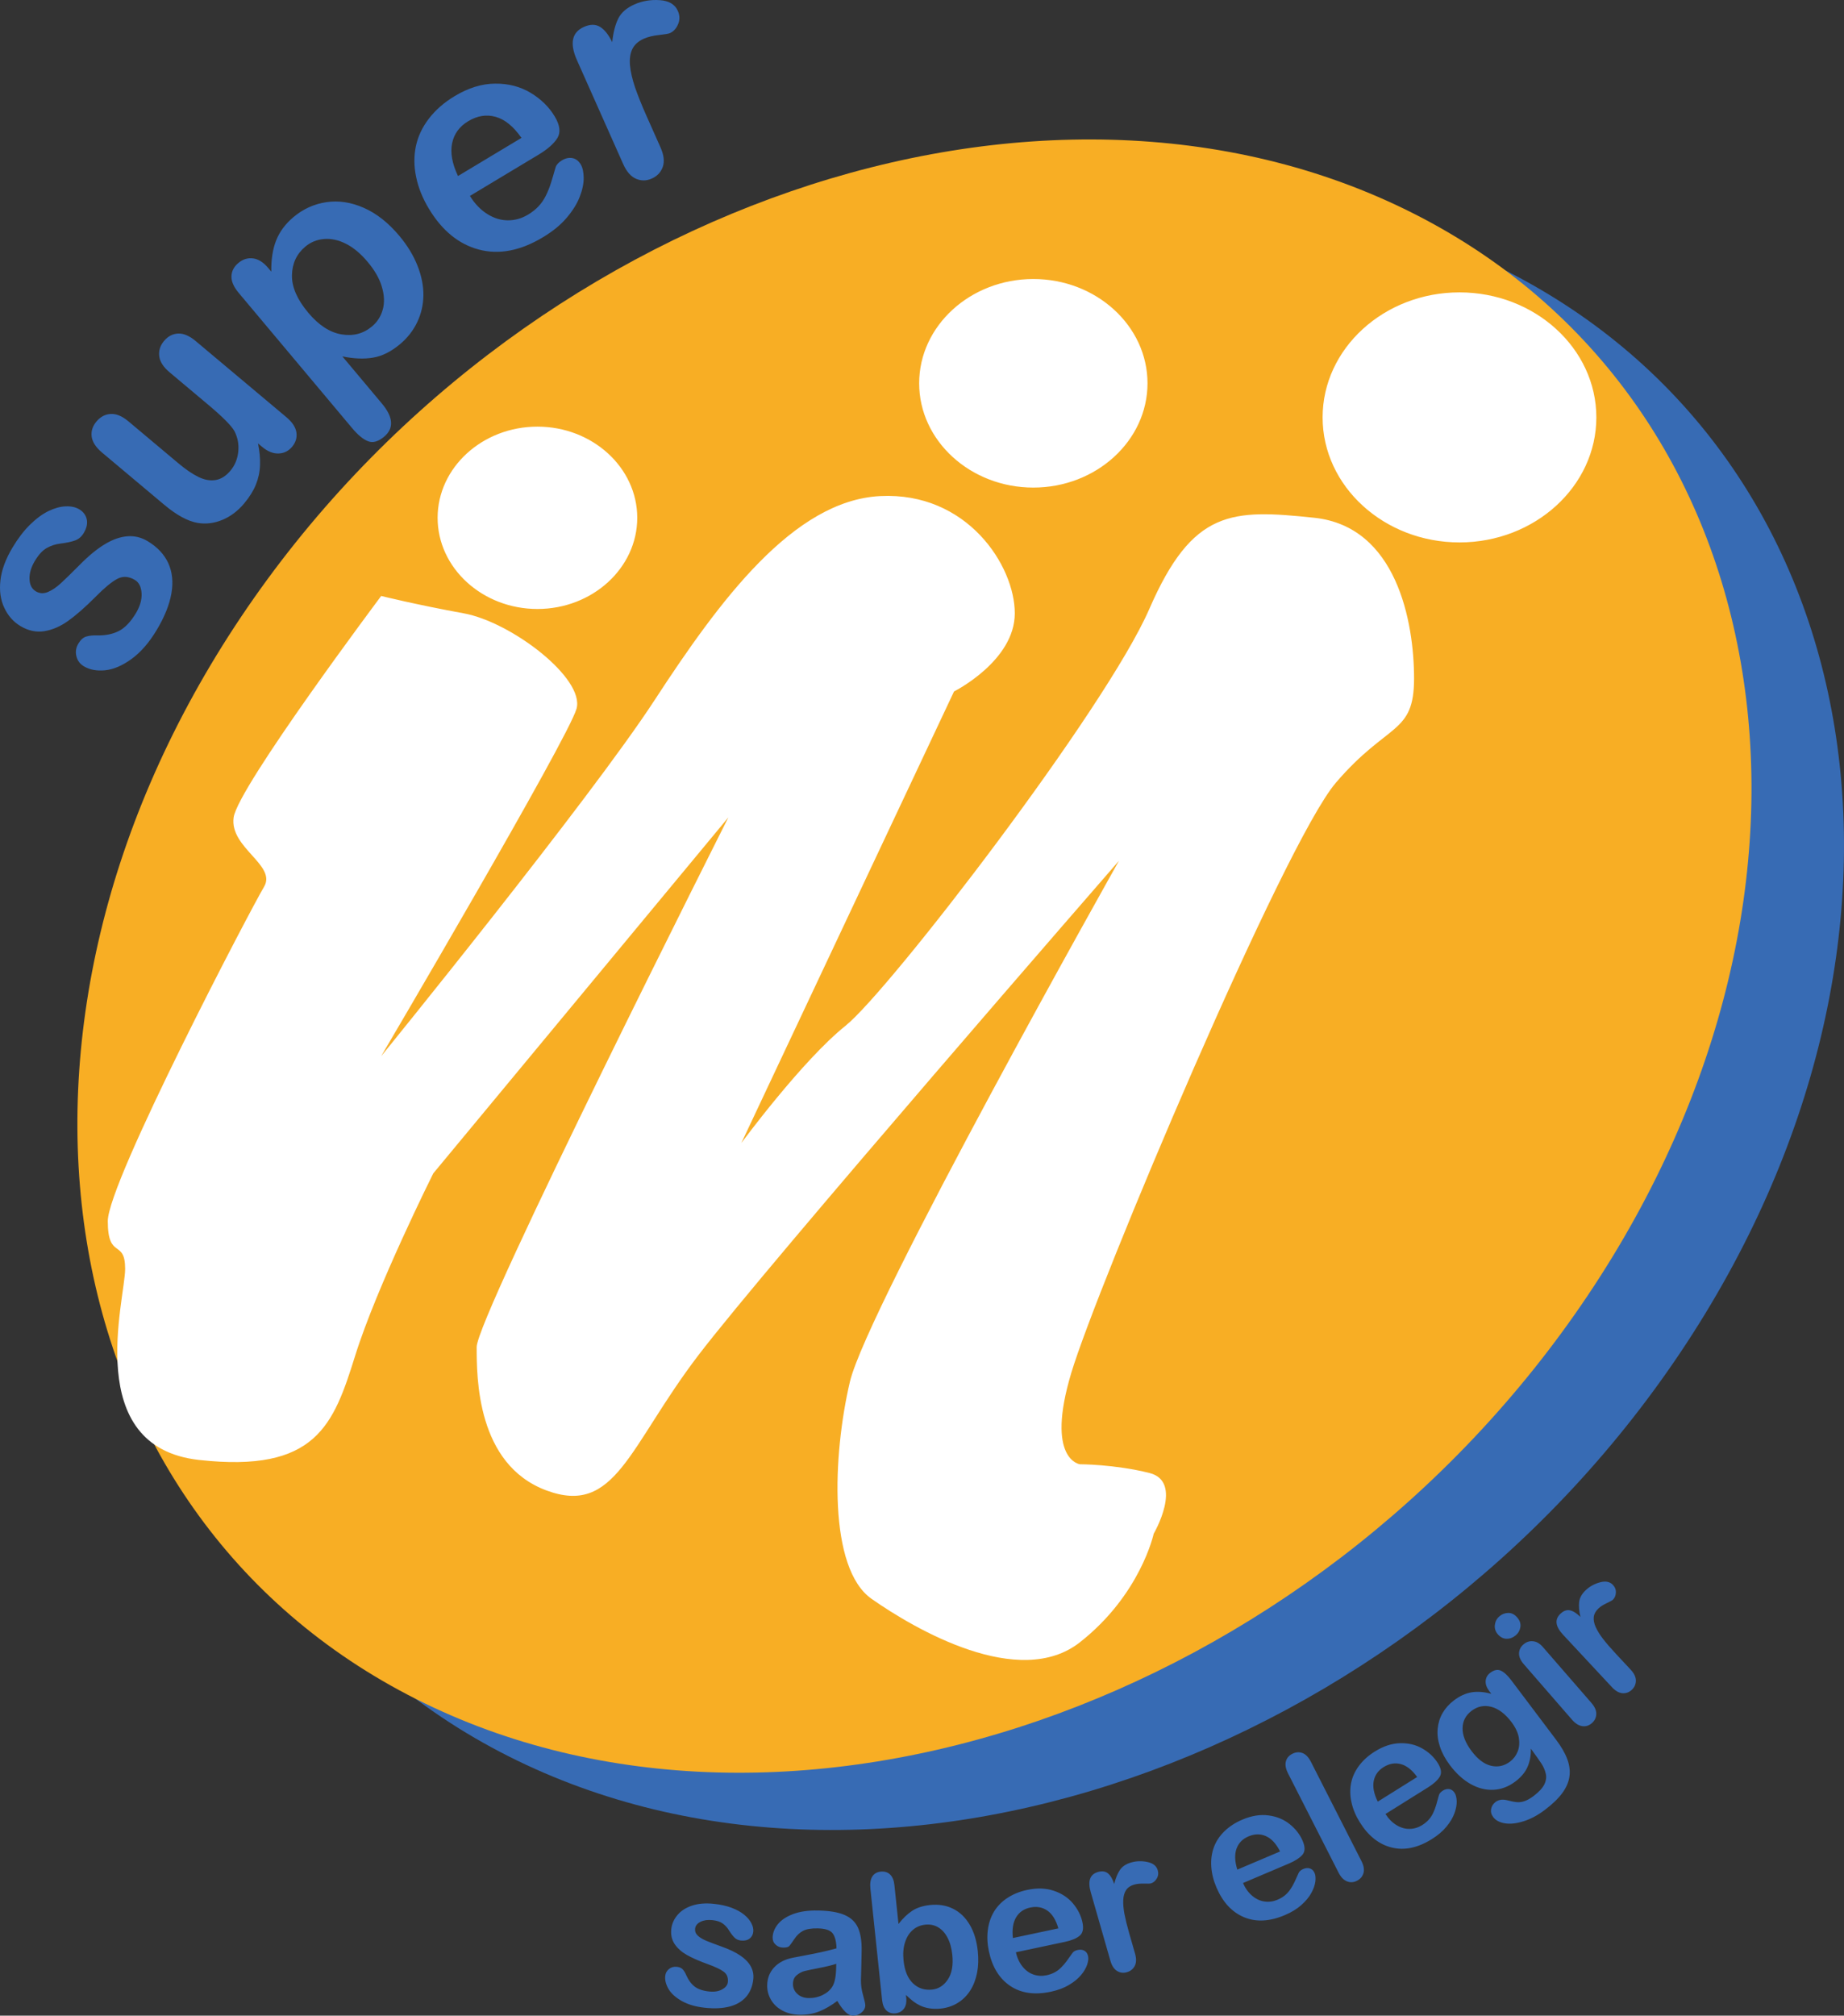 <?xml version="1.0" encoding="utf-8"?>
<!-- Generator: Adobe Illustrator 16.0.0, SVG Export Plug-In . SVG Version: 6.00 Build 0)  -->
<!DOCTYPE svg PUBLIC "-//W3C//DTD SVG 1.1//EN" "http://www.w3.org/Graphics/SVG/1.1/DTD/svg11.dtd">
<svg version="1.1" id="Layer_1" xmlns="http://www.w3.org/2000/svg" xmlns:xlink="http://www.w3.org/1999/xlink" x="0px" y="0px"
	 width="160.847px" height="175.745px" viewBox="15.957 8.506 160.847 175.745"
	 enable-background="new 15.957 8.506 160.847 175.745" xml:space="preserve">
<rect x="15.957" y="8.506" width="160.847" height="175.745" fill="#333333" stroke="none"/>
<g>
	<path fill="#376BB4" d="M147.256,32.078c32.347,16.299,39.201,58.693,15.261,94.374c-23.938,35.68-69.846,51.486-102.19,35.188
		c-32.346-16.299-39.201-58.691-15.261-94.373S114.911,15.779,147.256,32.078L147.256,32.078z"/>
	<path fill="#F8AE24" d="M139.187,27.087c32.347,16.299,39.201,58.693,15.262,94.373c-23.94,35.68-69.847,51.488-102.192,35.188
		C19.91,140.351,13.055,97.956,36.995,62.276C60.935,26.596,106.841,10.788,139.187,27.087L139.187,27.087z"/>
	<path fill="#376BB4" d="M28.841,55.694c0.844,0.507,1.442,1.146,1.796,1.916c0.352,0.773,0.443,1.649,0.271,2.637
		c-0.172,0.988-0.603,2.06-1.292,3.205c-0.659,1.096-1.394,1.938-2.199,2.52c-0.807,0.581-1.573,0.905-2.302,0.977
		c-0.723,0.07-1.343-0.049-1.851-0.354c-0.332-0.2-0.551-0.492-0.644-0.875c-0.099-0.381-0.036-0.754,0.185-1.121
		c0.193-0.32,0.42-0.517,0.68-0.594c0.26-0.078,0.576-0.111,0.953-0.099c0.734,0.016,1.363-0.115,1.896-0.388
		c0.532-0.278,1.023-0.794,1.476-1.546c0.367-0.611,0.532-1.197,0.496-1.75c-0.035-0.556-0.231-0.939-0.579-1.148
		c-0.539-0.323-1.054-0.357-1.543-0.095c-0.488,0.257-1.128,0.787-1.913,1.584c-0.891,0.895-1.68,1.584-2.363,2.073
		c-0.683,0.488-1.378,0.788-2.086,0.903c-0.706,0.111-1.406-0.039-2.089-0.45c-0.611-0.367-1.081-0.899-1.403-1.592
		c-0.328-0.69-0.44-1.491-0.335-2.4c0.102-0.905,0.46-1.864,1.064-2.869c0.475-0.791,0.982-1.453,1.524-1.983
		c0.543-0.532,1.081-0.926,1.608-1.181c0.533-0.256,1.032-0.394,1.499-0.409c0.469-0.02,0.864,0.067,1.185,0.26
		c0.347,0.208,0.566,0.501,0.648,0.867c0.083,0.372-0.006,0.771-0.268,1.206c-0.188,0.313-0.434,0.524-0.746,0.638
		c-0.313,0.113-0.732,0.206-1.261,0.271c-0.436,0.051-0.841,0.181-1.209,0.386c-0.368,0.206-0.71,0.577-1.034,1.115
		c-0.331,0.55-0.49,1.083-0.474,1.585c0.016,0.509,0.196,0.867,0.547,1.078c0.321,0.193,0.665,0.217,1.034,0.07
		c0.363-0.145,0.753-0.405,1.16-0.779c0.406-0.374,0.947-0.902,1.622-1.583c0.798-0.809,1.542-1.417,2.224-1.824
		c0.677-0.409,1.332-0.634,1.953-0.682C27.692,55.215,28.28,55.356,28.841,55.694L28.841,55.694z M38.812,47.46l-0.351-0.295
		c0.138,0.674,0.199,1.308,0.176,1.904c-0.021,0.593-0.143,1.16-0.364,1.702c-0.222,0.541-0.563,1.086-1.021,1.632
		c-0.553,0.659-1.185,1.134-1.899,1.431c-0.711,0.293-1.427,0.384-2.149,0.267c-0.864-0.149-1.839-0.677-2.925-1.587l-5.409-4.539
		c-0.549-0.46-0.852-0.925-0.916-1.397c-0.061-0.475,0.075-0.913,0.418-1.323c0.347-0.413,0.761-0.63,1.249-0.657
		c0.485-0.023,0.997,0.192,1.54,0.647l4.368,3.666c0.631,0.53,1.209,0.922,1.729,1.177c0.519,0.255,1.017,0.348,1.491,0.274
		c0.474-0.073,0.912-0.346,1.31-0.82c0.383-0.458,0.611-1.005,0.679-1.641c0.068-0.635-0.041-1.232-0.324-1.79
		c-0.257-0.478-1.04-1.263-2.347-2.359l-3.317-2.784c-0.542-0.456-0.843-0.922-0.904-1.404c-0.058-0.485,0.081-0.927,0.421-1.333
		c0.344-0.41,0.752-0.62,1.231-0.643c0.475-0.019,0.985,0.199,1.534,0.66l7.908,6.635c0.519,0.436,0.808,0.881,0.873,1.337
		c0.062,0.453-0.066,0.87-0.378,1.241c-0.315,0.375-0.709,0.568-1.182,0.584S39.297,47.867,38.812,47.46L38.812,47.46z
		 M39.347,31.864l0.275,0.328c-0.019-1.062,0.125-1.979,0.429-2.739c0.304-0.761,0.809-1.435,1.508-2.021
		c0.839-0.705,1.795-1.14,2.865-1.299c1.07-0.159,2.163,0.006,3.271,0.496c1.108,0.488,2.141,1.303,3.097,2.443
		c0.704,0.839,1.232,1.71,1.587,2.611c0.354,0.901,0.522,1.766,0.51,2.591c-0.012,0.824-0.194,1.599-0.542,2.327
		c-0.349,0.729-0.847,1.368-1.492,1.909c-0.782,0.656-1.569,1.049-2.361,1.178c-0.79,0.134-1.682,0.096-2.672-0.107l3.442,4.103
		c1.005,1.198,1.073,2.165,0.199,2.898c-0.512,0.43-0.982,0.562-1.41,0.392c-0.428-0.17-0.888-0.552-1.385-1.146l-9.886-11.781
		c-0.435-0.519-0.649-1.002-0.635-1.45c0.011-0.445,0.212-0.835,0.605-1.165c0.386-0.323,0.815-0.457,1.277-0.397
		C38.491,31.094,38.931,31.369,39.347,31.864L39.347,31.864z M48.028,31.343c-0.604-0.72-1.231-1.247-1.889-1.579
		c-0.651-0.333-1.291-0.47-1.911-0.42c-0.621,0.05-1.172,0.273-1.643,0.668c-0.754,0.633-1.141,1.462-1.161,2.492
		c-0.018,1.026,0.453,2.114,1.421,3.268c0.914,1.088,1.877,1.716,2.899,1.888c1.019,0.174,1.909-0.06,2.67-0.699
		c0.45-0.378,0.762-0.867,0.927-1.453c0.166-0.586,0.144-1.243-0.065-1.963C49.072,32.823,48.653,32.087,48.028,31.343
		L48.028,31.343z M62.92,22l-5.973,3.588c0.425,0.69,0.934,1.217,1.524,1.584c0.59,0.368,1.191,0.547,1.803,0.544
		c0.613,0,1.194-0.167,1.736-0.493c0.367-0.22,0.674-0.461,0.922-0.73c0.251-0.266,0.465-0.576,0.638-0.929
		c0.176-0.355,0.319-0.707,0.429-1.059c0.115-0.354,0.254-0.823,0.42-1.411c0.076-0.228,0.257-0.43,0.547-0.604
		c0.313-0.188,0.622-0.254,0.92-0.2c0.294,0.058,0.538,0.238,0.727,0.552c0.165,0.275,0.249,0.666,0.258,1.164
		c0.002,0.498-0.108,1.048-0.344,1.652c-0.231,0.602-0.607,1.212-1.135,1.83c-0.525,0.623-1.219,1.189-2.075,1.704
		c-1.962,1.179-3.825,1.54-5.585,1.075c-1.76-0.465-3.22-1.657-4.372-3.574c-0.542-0.901-0.913-1.821-1.105-2.755
		c-0.196-0.933-0.2-1.829-0.021-2.69c0.186-0.86,0.565-1.665,1.144-2.413c0.576-0.747,1.323-1.398,2.239-1.949
		c1.196-0.718,2.371-1.081,3.525-1.088c1.158-0.011,2.187,0.255,3.093,0.797c0.903,0.543,1.606,1.229,2.104,2.057
		c0.462,0.768,0.538,1.397,0.237,1.891C64.272,21.031,63.719,21.52,62.92,22L62.92,22z M55.906,23.854l5.537-3.327
		c-0.699-0.999-1.452-1.612-2.25-1.833c-0.801-0.226-1.598-0.1-2.396,0.38c-0.764,0.458-1.228,1.096-1.402,1.913
		C55.222,21.807,55.392,22.765,55.906,23.854L55.906,23.854z M72.362,18.641l1.212,2.723c0.293,0.66,0.358,1.221,0.196,1.688
		c-0.163,0.468-0.482,0.81-0.959,1.022c-0.472,0.211-0.929,0.214-1.383,0.016c-0.45-0.199-0.819-0.625-1.11-1.276l-4.035-9.063
		c-0.65-1.46-0.447-2.429,0.611-2.9c0.541-0.241,1.004-0.243,1.396-0.007c0.392,0.234,0.747,0.682,1.068,1.338
		c0.089-0.839,0.264-1.521,0.522-2.046c0.258-0.525,0.728-0.938,1.412-1.243c0.684-0.304,1.423-0.429,2.218-0.374
		c0.795,0.055,1.318,0.364,1.57,0.93c0.176,0.395,0.188,0.784,0.026,1.164c-0.157,0.382-0.398,0.641-0.715,0.782
		c-0.118,0.053-0.439,0.108-0.961,0.165c-0.525,0.058-0.961,0.164-1.311,0.32c-0.476,0.212-0.811,0.512-1.001,0.895
		c-0.189,0.387-0.259,0.862-0.208,1.429c0.052,0.567,0.2,1.204,0.439,1.916C71.591,16.823,71.927,17.664,72.362,18.641
		L72.362,18.641z"/>
	<path fill="#FFFFFF" d="M62.835,45.704c4.795,0,8.707,3.571,8.707,7.949c0,4.379-3.912,7.95-8.707,7.95s-8.706-3.571-8.706-7.95
		C54.129,49.275,58.04,45.704,62.835,45.704L62.835,45.704z M49.208,60.467c0,0-12.492,16.656-12.871,19.306
		s3.786,4.164,2.649,6.057c-1.136,1.893-13.627,25.741-13.627,29.147s1.514,1.515,1.514,4.164s-3.786,15.521,6.435,16.656
		c10.221,1.137,11.735-3.029,13.628-9.085c1.893-6.058,6.814-15.899,6.814-15.899l25.742-31.042c0,0-21.956,43.534-21.956,46.183
		s0,10.221,6.057,12.492c6.057,2.271,7.192-3.785,13.249-11.734c6.057-7.95,36.72-43.155,36.72-43.155s-21.956,38.991-23.47,45.425
		c-1.514,6.437-1.893,16.277,1.893,18.929c3.785,2.649,12.87,7.948,18.17,3.785c5.3-4.164,6.436-9.464,6.436-9.464
		s2.649-4.543-0.379-5.299c-3.027-0.759-6.057-0.759-6.057-0.759s-3.028-0.378-0.758-7.948c2.271-7.571,18.549-46.184,23.092-51.483
		c4.543-5.3,6.813-4.164,6.813-9.085c0-4.921-1.514-13.25-8.706-14.007c-7.193-0.757-10.6-0.757-14.386,7.95
		c-3.785,8.707-22.713,33.312-26.499,36.34c-3.785,3.029-9.085,10.222-9.085,10.222l18.549-39.369c0,0,5.3-2.65,5.3-6.814
		s-4.164-10.599-11.734-10.221c-7.571,0.379-14.006,9.085-19.685,17.792c-5.679,8.707-23.849,31.042-23.849,31.042
		S65.485,72.959,66.243,70.31c0.757-2.65-5.678-7.571-9.842-8.329C52.236,61.224,49.208,60.467,49.208,60.467L49.208,60.467z
		 M143.263,33.998c6.576,0,11.939,4.897,11.939,10.901s-5.363,10.9-11.939,10.9s-11.938-4.896-11.938-10.9
		S136.687,33.998,143.263,33.998L143.263,33.998z M106.092,32.833c5.485,0,9.959,4.084,9.959,9.092c0,5.008-4.474,9.093-9.959,9.093
		s-9.959-4.084-9.959-9.093C96.133,36.917,100.606,32.833,106.092,32.833L106.092,32.833z"/>
	<path fill="#376BB4" d="M81.666,181.065c-0.064,0.613-0.27,1.123-0.614,1.529c-0.346,0.404-0.82,0.689-1.428,0.854
		c-0.608,0.164-1.332,0.202-2.167,0.114c-0.798-0.084-1.472-0.277-2.017-0.582c-0.544-0.306-0.933-0.654-1.167-1.051
		c-0.231-0.394-0.329-0.777-0.29-1.146c0.025-0.242,0.134-0.444,0.328-0.6c0.19-0.156,0.419-0.22,0.687-0.191
		c0.233,0.023,0.405,0.102,0.519,0.229c0.113,0.127,0.216,0.299,0.308,0.517c0.186,0.422,0.428,0.745,0.724,0.976
		c0.299,0.229,0.723,0.372,1.271,0.43c0.445,0.047,0.822-0.015,1.127-0.183c0.307-0.168,0.473-0.381,0.499-0.634
		c0.042-0.393-0.076-0.694-0.355-0.903c-0.275-0.209-0.747-0.433-1.408-0.669c-0.745-0.27-1.347-0.535-1.807-0.794
		c-0.459-0.26-0.814-0.575-1.067-0.946c-0.251-0.373-0.351-0.812-0.298-1.31c0.047-0.445,0.225-0.854,0.533-1.222
		c0.306-0.369,0.731-0.646,1.276-0.826c0.542-0.184,1.183-0.233,1.915-0.156c0.576,0.061,1.087,0.174,1.533,0.341
		c0.446,0.168,0.813,0.37,1.098,0.603c0.287,0.236,0.498,0.482,0.63,0.744c0.136,0.263,0.191,0.51,0.167,0.744
		c-0.026,0.252-0.135,0.455-0.322,0.599c-0.189,0.146-0.44,0.2-0.757,0.168c-0.229-0.024-0.414-0.108-0.561-0.257
		c-0.148-0.146-0.311-0.36-0.489-0.645c-0.144-0.234-0.326-0.431-0.54-0.586c-0.214-0.154-0.517-0.251-0.909-0.292
		c-0.4-0.042-0.746,0.009-1.028,0.149c-0.285,0.146-0.441,0.343-0.468,0.599c-0.024,0.233,0.053,0.437,0.234,0.606
		c0.18,0.168,0.43,0.32,0.751,0.453c0.32,0.131,0.764,0.299,1.331,0.502c0.672,0.239,1.216,0.502,1.627,0.781
		c0.413,0.276,0.714,0.59,0.906,0.932C81.63,180.283,81.708,180.656,81.666,181.065L81.666,181.065z M88.993,182.967
		c-0.55,0.41-1.078,0.718-1.585,0.917c-0.51,0.201-1.079,0.299-1.706,0.287c-0.576-0.011-1.077-0.134-1.507-0.368
		c-0.429-0.233-0.76-0.544-0.988-0.938s-0.338-0.813-0.33-1.267c0.01-0.613,0.213-1.131,0.609-1.558
		c0.396-0.423,0.933-0.705,1.614-0.838c0.141-0.031,0.494-0.099,1.061-0.203c0.564-0.106,1.047-0.202,1.451-0.291
		c0.402-0.091,0.84-0.197,1.312-0.326c-0.018-0.591-0.127-1.026-0.333-1.304c-0.207-0.28-0.639-0.426-1.301-0.438
		c-0.568-0.011-0.997,0.062-1.285,0.215c-0.291,0.154-0.541,0.386-0.751,0.701c-0.209,0.312-0.359,0.52-0.444,0.618
		c-0.088,0.101-0.271,0.146-0.548,0.142c-0.252-0.004-0.469-0.088-0.647-0.254c-0.182-0.162-0.268-0.371-0.263-0.623
		c0.007-0.393,0.151-0.772,0.437-1.14c0.287-0.366,0.725-0.665,1.319-0.896c0.595-0.229,1.33-0.338,2.21-0.321
		c0.985,0.019,1.754,0.147,2.312,0.39c0.558,0.243,0.949,0.615,1.172,1.122c0.224,0.505,0.329,1.177,0.314,2.007
		c-0.009,0.522-0.02,0.971-0.029,1.334c-0.009,0.365-0.019,0.773-0.032,1.222c-0.007,0.42,0.055,0.86,0.187,1.317
		c0.132,0.459,0.194,0.754,0.192,0.885c-0.004,0.229-0.114,0.438-0.333,0.621c-0.218,0.184-0.466,0.273-0.737,0.27
		c-0.229-0.004-0.454-0.117-0.674-0.336C89.466,183.696,89.237,183.382,88.993,182.967L88.993,182.967z M88.901,179.729
		c-0.33,0.113-0.81,0.231-1.436,0.354c-0.629,0.123-1.063,0.214-1.306,0.272c-0.241,0.059-0.473,0.178-0.694,0.357
		c-0.221,0.178-0.335,0.432-0.341,0.758c-0.006,0.342,0.118,0.633,0.371,0.873c0.253,0.242,0.586,0.366,1,0.373
		c0.442,0.008,0.852-0.083,1.23-0.27c0.377-0.188,0.656-0.434,0.838-0.735c0.207-0.335,0.317-0.889,0.331-1.666L88.901,179.729
		L88.901,179.729z M93.973,172.856l0.357,3.399c0.372-0.479,0.765-0.856,1.175-1.134c0.409-0.275,0.937-0.449,1.576-0.518
		c0.74-0.078,1.406,0.029,2,0.321c0.596,0.292,1.08,0.757,1.456,1.388c0.379,0.634,0.614,1.408,0.71,2.319
		c0.07,0.673,0.05,1.3-0.061,1.879c-0.115,0.58-0.311,1.097-0.593,1.541c-0.284,0.449-0.646,0.808-1.087,1.082
		s-0.941,0.442-1.5,0.501c-0.342,0.036-0.669,0.028-0.98-0.021c-0.309-0.05-0.576-0.132-0.804-0.242
		c-0.225-0.108-0.42-0.229-0.586-0.354c-0.162-0.123-0.382-0.313-0.656-0.571l0.023,0.22c0.044,0.417-0.023,0.745-0.201,0.98
		c-0.181,0.234-0.425,0.369-0.734,0.402c-0.314,0.032-0.579-0.049-0.788-0.244c-0.209-0.193-0.336-0.5-0.38-0.918l-1.021-9.714
		c-0.047-0.45,0.008-0.802,0.165-1.052c0.159-0.25,0.4-0.391,0.726-0.426c0.342-0.035,0.618,0.048,0.825,0.248
		C93.806,172.147,93.93,172.452,93.973,172.856L93.973,172.856z M94.773,179.455c0.093,0.885,0.367,1.545,0.821,1.979
		c0.456,0.433,1.012,0.612,1.669,0.543c0.562-0.059,1.018-0.351,1.371-0.879c0.354-0.529,0.482-1.246,0.389-2.156
		c-0.062-0.588-0.199-1.082-0.414-1.486c-0.211-0.408-0.484-0.711-0.819-0.909c-0.334-0.198-0.707-0.274-1.122-0.231
		c-0.422,0.045-0.789,0.199-1.095,0.465c-0.307,0.267-0.533,0.63-0.676,1.087C94.75,178.321,94.71,178.853,94.773,179.455
		L94.773,179.455z M108.851,177.815l-4.279,0.908c0.111,0.498,0.307,0.913,0.58,1.252c0.275,0.34,0.597,0.568,0.959,0.691
		c0.365,0.126,0.744,0.145,1.133,0.062c0.262-0.057,0.492-0.138,0.695-0.246c0.203-0.105,0.395-0.246,0.568-0.42
		c0.178-0.176,0.333-0.354,0.471-0.541c0.142-0.188,0.319-0.438,0.539-0.752c0.092-0.119,0.239-0.203,0.447-0.246
		c0.225-0.049,0.421-0.024,0.587,0.067c0.162,0.095,0.271,0.252,0.318,0.478c0.042,0.195,0.012,0.445-0.085,0.744
		c-0.102,0.295-0.278,0.6-0.541,0.91c-0.262,0.31-0.608,0.594-1.049,0.854c-0.438,0.262-0.967,0.457-1.578,0.587
		c-1.407,0.299-2.586,0.133-3.536-0.503c-0.949-0.637-1.572-1.643-1.864-3.016c-0.137-0.646-0.17-1.269-0.093-1.861
		c0.073-0.594,0.255-1.127,0.537-1.602c0.286-0.473,0.676-0.873,1.173-1.197c0.494-0.326,1.07-0.561,1.727-0.699
		c0.856-0.182,1.629-0.157,2.314,0.074c0.689,0.229,1.246,0.599,1.674,1.104c0.426,0.507,0.702,1.058,0.828,1.65
		c0.117,0.55,0.034,0.938-0.246,1.171C109.851,177.517,109.422,177.694,108.851,177.815L108.851,177.815z M104.308,177.481
		l3.967-0.842c-0.211-0.736-0.532-1.255-0.961-1.549c-0.43-0.298-0.93-0.387-1.5-0.265c-0.547,0.116-0.953,0.399-1.224,0.849
		C104.319,176.128,104.226,176.731,104.308,177.481L104.308,177.481z M114.448,177.045l0.517,1.799
		c0.124,0.437,0.115,0.789-0.026,1.066c-0.143,0.276-0.371,0.461-0.686,0.551c-0.312,0.09-0.597,0.054-0.861-0.11
		c-0.262-0.162-0.455-0.459-0.578-0.891l-1.717-5.986c-0.275-0.966-0.066-1.55,0.633-1.75c0.357-0.103,0.646-0.062,0.869,0.117
		c0.223,0.182,0.404,0.489,0.547,0.926c0.129-0.515,0.297-0.924,0.504-1.228s0.535-0.521,0.986-0.649
		c0.452-0.129,0.924-0.142,1.412-0.037c0.489,0.104,0.787,0.342,0.895,0.715c0.076,0.261,0.049,0.504-0.086,0.727
		c-0.131,0.225-0.303,0.363-0.513,0.423c-0.077,0.022-0.282,0.029-0.61,0.019c-0.332-0.01-0.611,0.02-0.844,0.086
		c-0.314,0.09-0.549,0.246-0.701,0.468c-0.15,0.226-0.236,0.514-0.254,0.871c-0.017,0.356,0.021,0.765,0.105,1.229
		C114.129,175.849,114.265,176.399,114.448,177.045L114.448,177.045z M128.406,170.978l-4.026,1.709
		c0.204,0.465,0.475,0.838,0.809,1.117c0.334,0.28,0.692,0.444,1.074,0.495c0.381,0.054,0.756,0.001,1.121-0.153
		c0.247-0.104,0.459-0.229,0.639-0.375c0.179-0.143,0.338-0.316,0.477-0.521c0.141-0.205,0.261-0.411,0.359-0.62
		c0.103-0.211,0.229-0.488,0.385-0.841c0.066-0.136,0.197-0.245,0.393-0.327c0.211-0.09,0.409-0.104,0.59-0.044
		c0.178,0.062,0.313,0.194,0.403,0.406c0.078,0.185,0.097,0.436,0.06,0.745c-0.043,0.311-0.16,0.644-0.358,0.998
		c-0.195,0.354-0.481,0.699-0.865,1.039c-0.381,0.34-0.86,0.633-1.438,0.877c-1.322,0.562-2.512,0.623-3.565,0.181
		s-1.856-1.312-2.405-2.604c-0.258-0.607-0.408-1.213-0.445-1.811c-0.041-0.596,0.035-1.154,0.222-1.674
		c0.19-0.52,0.497-0.985,0.923-1.4c0.423-0.412,0.944-0.753,1.562-1.015c0.806-0.343,1.567-0.466,2.285-0.369
		c0.723,0.095,1.338,0.351,1.854,0.767c0.515,0.416,0.892,0.902,1.128,1.463c0.221,0.518,0.213,0.914-0.018,1.194
		C129.331,170.492,128.944,170.748,128.406,170.978L128.406,170.978z M123.884,171.517l3.732-1.584
		c-0.348-0.683-0.762-1.129-1.239-1.336c-0.478-0.212-0.983-0.203-1.522,0.025c-0.516,0.219-0.858,0.574-1.039,1.066
		C123.638,170.185,123.659,170.795,123.884,171.517L123.884,171.517z M132.716,171.778l-4.404-8.645
		c-0.203-0.398-0.268-0.746-0.194-1.04c0.073-0.295,0.261-0.519,0.563-0.674c0.303-0.153,0.596-0.175,0.887-0.067
		c0.285,0.107,0.531,0.362,0.738,0.767l4.403,8.646c0.206,0.403,0.265,0.754,0.181,1.051s-0.272,0.521-0.57,0.673
		c-0.293,0.149-0.584,0.166-0.871,0.05C133.158,172.42,132.913,172.169,132.716,171.778L132.716,171.778z M140.517,164.349
		l-3.709,2.318c0.274,0.428,0.601,0.753,0.975,0.979c0.375,0.225,0.754,0.33,1.138,0.32c0.386-0.007,0.748-0.117,1.085-0.328
		c0.227-0.143,0.417-0.297,0.57-0.469c0.154-0.17,0.285-0.367,0.391-0.59c0.106-0.227,0.191-0.447,0.258-0.67
		c0.067-0.223,0.15-0.52,0.248-0.891c0.045-0.144,0.156-0.271,0.336-0.386c0.195-0.121,0.389-0.166,0.575-0.135
		c0.187,0.033,0.341,0.144,0.462,0.338c0.106,0.171,0.164,0.415,0.176,0.729c0.006,0.312-0.058,0.658-0.197,1.039
		c-0.139,0.381-0.368,0.769-0.692,1.162c-0.321,0.396-0.752,0.76-1.282,1.092c-1.221,0.763-2.385,1.009-3.494,0.735
		c-1.11-0.272-2.039-1.004-2.783-2.194c-0.35-0.561-0.594-1.133-0.725-1.719c-0.134-0.582-0.146-1.146-0.043-1.688
		c0.106-0.541,0.336-1.051,0.691-1.526c0.354-0.475,0.814-0.892,1.384-1.247c0.743-0.465,1.478-0.705,2.2-0.723
		c0.729-0.02,1.376,0.137,1.949,0.467c0.574,0.331,1.022,0.753,1.345,1.27c0.298,0.477,0.353,0.869,0.169,1.184
		C141.354,163.726,141.013,164.039,140.517,164.349L140.517,164.349z M136.135,165.59l3.438-2.149
		c-0.449-0.618-0.928-0.996-1.432-1.125c-0.507-0.133-1.006-0.045-1.5,0.265c-0.476,0.296-0.76,0.701-0.859,1.216
		C135.683,164.312,135.8,164.911,136.135,165.59L136.135,165.59z M147.789,155.017l3.912,5.19c0.446,0.592,0.769,1.149,0.963,1.673
		s0.261,1.029,0.19,1.52c-0.067,0.488-0.277,0.974-0.627,1.447c-0.35,0.477-0.861,0.967-1.531,1.473
		c-0.616,0.464-1.231,0.791-1.848,0.983c-0.611,0.191-1.15,0.253-1.621,0.177c-0.467-0.076-0.808-0.258-1.023-0.547
		c-0.165-0.219-0.225-0.449-0.182-0.699c0.047-0.25,0.174-0.452,0.383-0.611c0.263-0.196,0.578-0.252,0.947-0.17
		c0.186,0.046,0.375,0.089,0.568,0.132c0.189,0.042,0.381,0.06,0.57,0.051c0.188-0.01,0.385-0.057,0.592-0.149
		c0.206-0.088,0.423-0.219,0.646-0.389c0.463-0.35,0.773-0.686,0.934-1.005c0.156-0.321,0.199-0.637,0.128-0.944
		c-0.071-0.31-0.198-0.604-0.379-0.879c-0.181-0.277-0.489-0.711-0.922-1.303c0.015,0.592-0.082,1.123-0.29,1.596
		s-0.562,0.896-1.061,1.271c-0.596,0.45-1.232,0.69-1.91,0.724c-0.68,0.031-1.342-0.138-1.998-0.506
		c-0.652-0.369-1.252-0.915-1.795-1.634c-0.403-0.536-0.695-1.076-0.875-1.617c-0.18-0.545-0.246-1.063-0.199-1.565
		c0.049-0.498,0.189-0.959,0.431-1.375s0.571-0.784,0.994-1.104c0.507-0.382,1.019-0.615,1.534-0.699
		c0.518-0.087,1.094-0.041,1.723,0.133l-0.182-0.24c-0.234-0.312-0.338-0.606-0.313-0.896c0.022-0.284,0.156-0.518,0.396-0.696
		c0.347-0.263,0.658-0.321,0.941-0.183C147.172,154.312,147.472,154.594,147.789,155.017L147.789,155.017z M144.319,161.181
		c0.546,0.725,1.117,1.151,1.712,1.285c0.597,0.133,1.146,0.01,1.647-0.369c0.295-0.223,0.516-0.515,0.659-0.871
		c0.144-0.357,0.177-0.762,0.104-1.207c-0.077-0.445-0.289-0.896-0.633-1.354c-0.549-0.729-1.138-1.175-1.764-1.341
		c-0.626-0.162-1.201-0.048-1.724,0.347c-0.513,0.387-0.774,0.889-0.787,1.507C143.519,159.796,143.782,160.466,144.319,161.181
		L144.319,161.181z M150.528,152.099l4.242,4.881c0.293,0.338,0.437,0.662,0.426,0.976c-0.01,0.312-0.141,0.577-0.387,0.792
		c-0.248,0.216-0.526,0.302-0.834,0.259c-0.31-0.044-0.606-0.229-0.894-0.559l-4.198-4.829c-0.292-0.336-0.433-0.654-0.425-0.957
		s0.134-0.562,0.384-0.778c0.246-0.215,0.524-0.309,0.832-0.278C149.981,151.632,150.269,151.799,150.528,152.099L150.528,152.099z
		 M148.179,151.082c-0.234,0.203-0.498,0.306-0.791,0.306c-0.291,0.002-0.555-0.13-0.781-0.392
		c-0.209-0.241-0.293-0.513-0.258-0.815c0.039-0.302,0.168-0.553,0.396-0.748c0.219-0.19,0.474-0.291,0.767-0.297
		c0.289-0.008,0.553,0.124,0.784,0.393c0.228,0.261,0.32,0.533,0.282,0.822C148.537,150.64,148.405,150.884,148.179,151.082
		L148.179,151.082z M156.914,152.708l1.276,1.368c0.309,0.332,0.461,0.651,0.461,0.963c-0.002,0.312-0.121,0.579-0.36,0.802
		c-0.237,0.223-0.508,0.317-0.817,0.293c-0.309-0.025-0.613-0.203-0.918-0.531l-4.248-4.556c-0.687-0.733-0.764-1.351-0.23-1.846
		c0.271-0.254,0.546-0.351,0.826-0.29c0.281,0.061,0.584,0.252,0.908,0.576c-0.119-0.519-0.154-0.957-0.107-1.322
		c0.046-0.363,0.24-0.705,0.584-1.025s0.757-0.546,1.24-0.675c0.482-0.131,0.856-0.054,1.121,0.229
		c0.186,0.199,0.272,0.428,0.254,0.687c-0.016,0.259-0.105,0.461-0.266,0.61c-0.06,0.055-0.238,0.154-0.535,0.294
		c-0.302,0.142-0.537,0.294-0.713,0.458c-0.24,0.223-0.377,0.47-0.412,0.734c-0.033,0.27,0.021,0.564,0.168,0.892
		c0.147,0.325,0.364,0.673,0.652,1.048C156.086,151.787,156.457,152.217,156.914,152.708L156.914,152.708z"/>
</g>
</svg>
